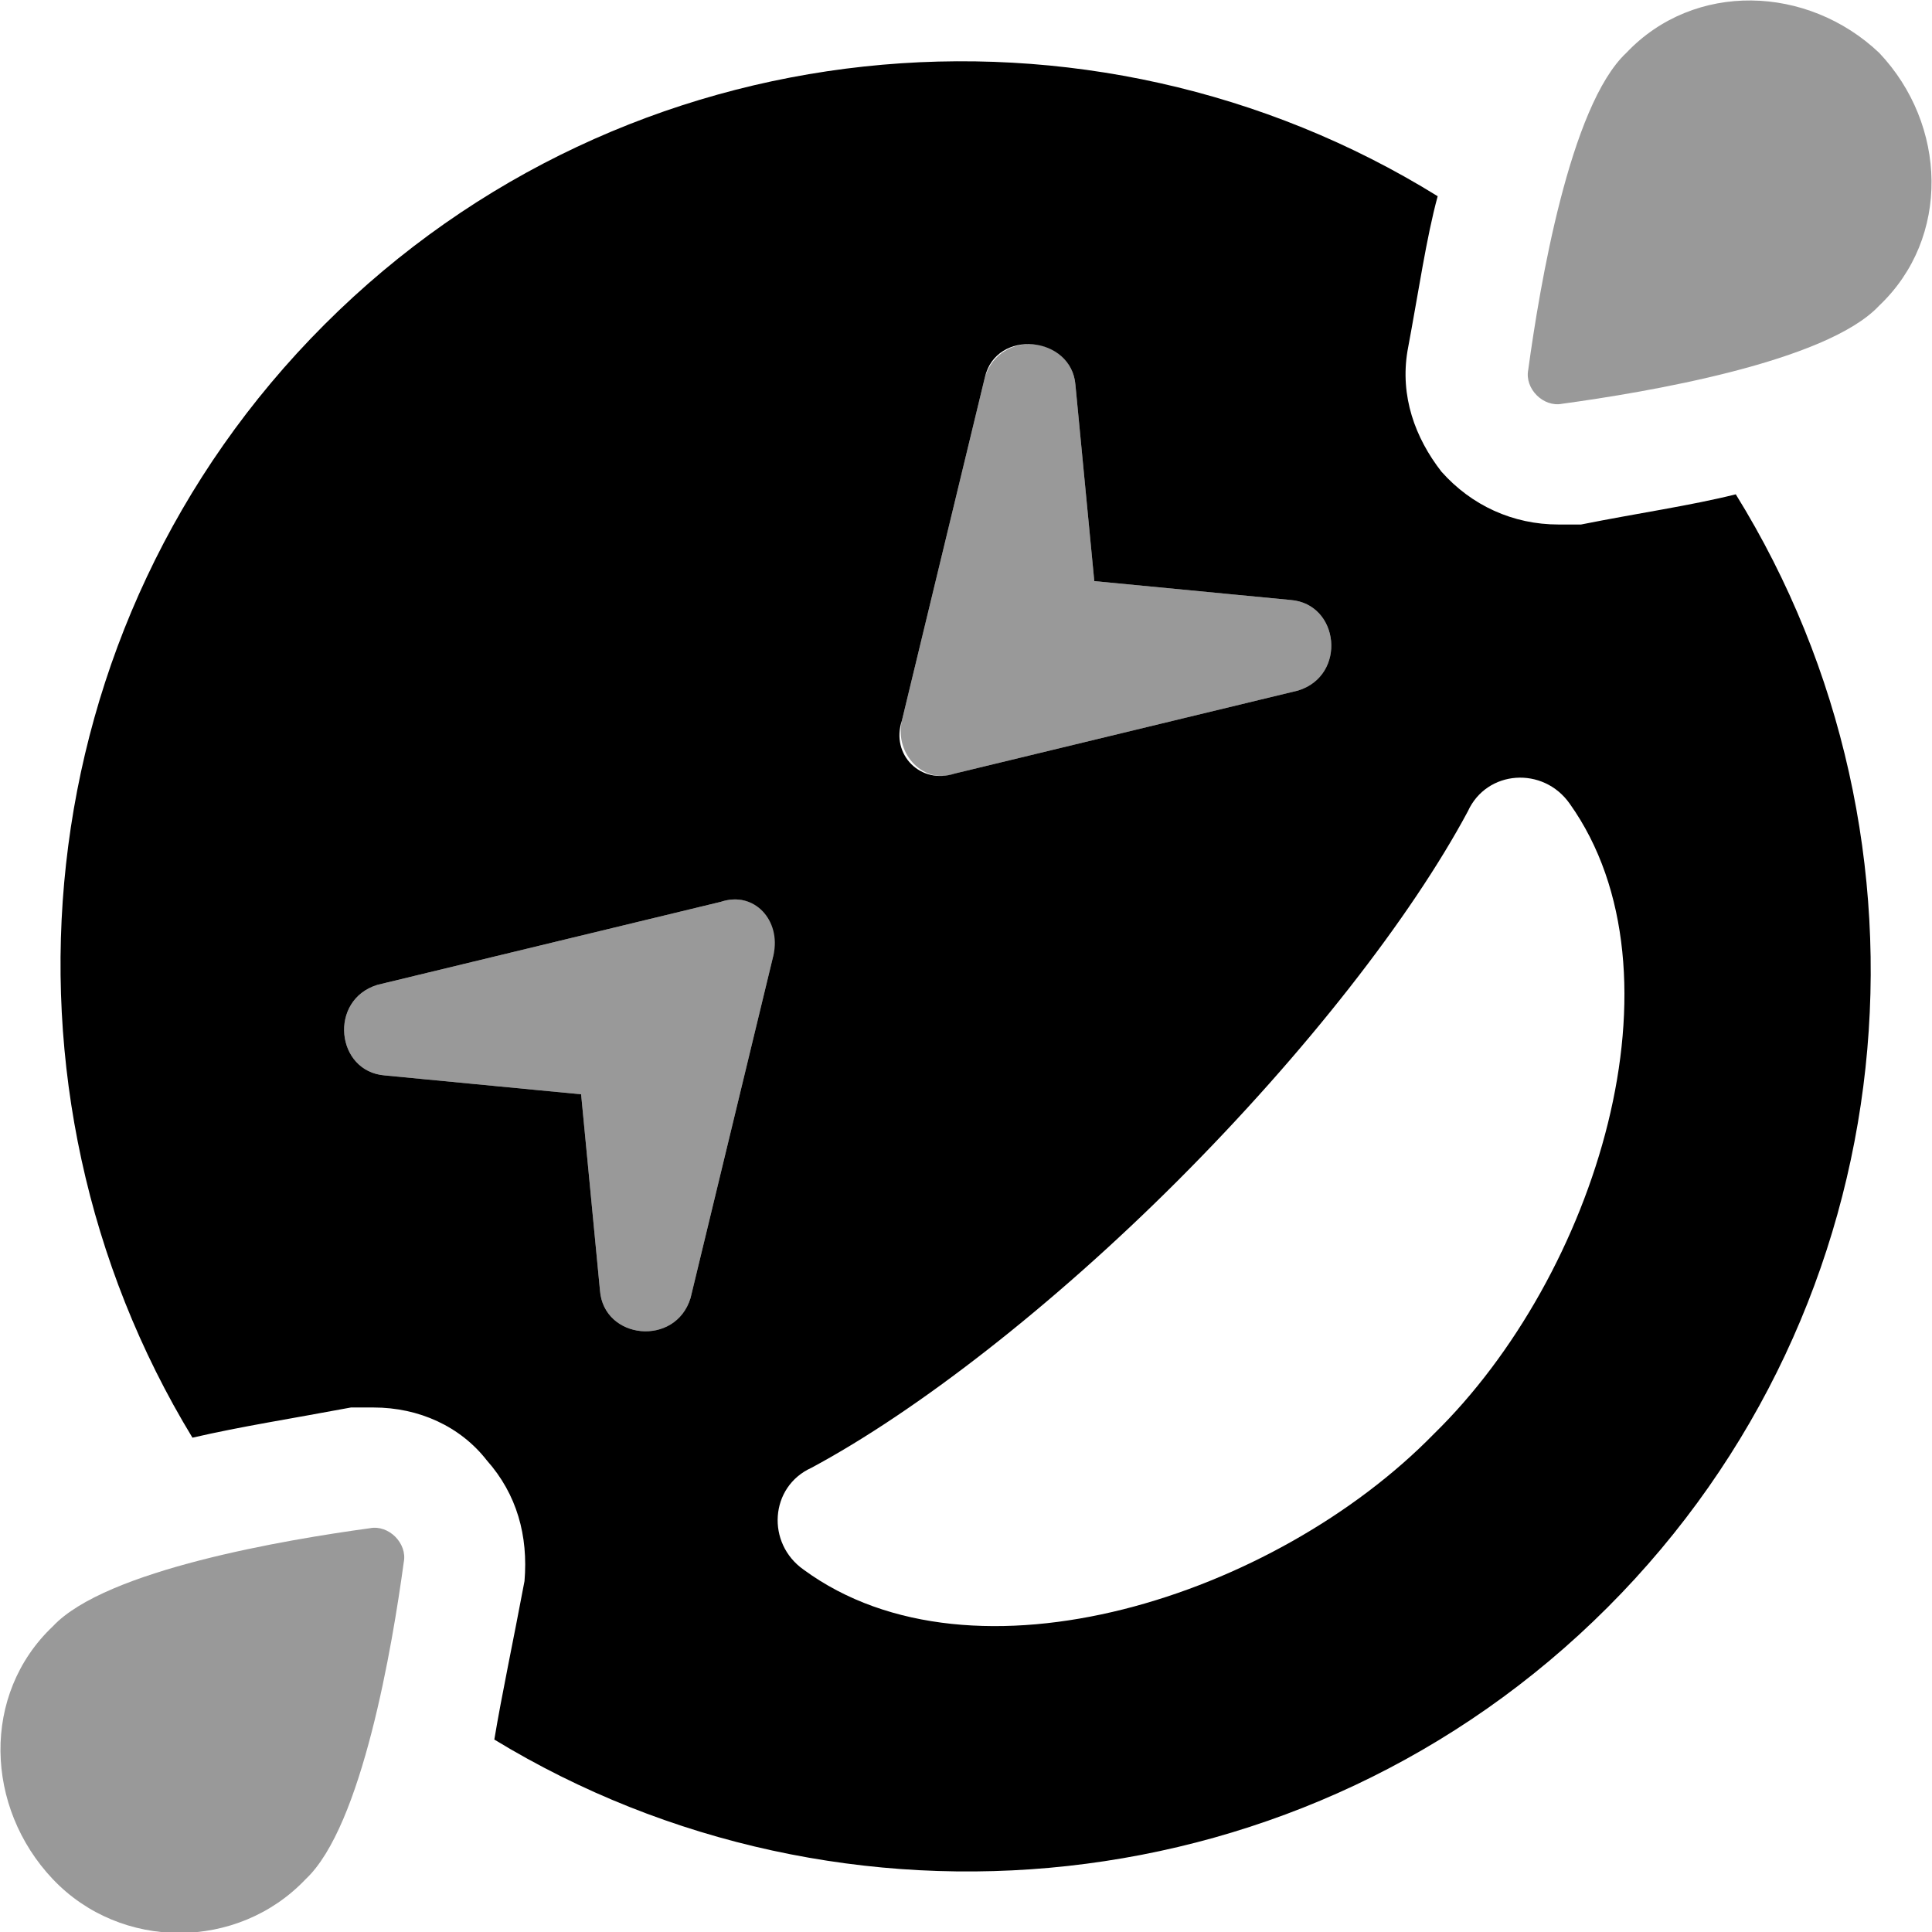 <svg xmlns="http://www.w3.org/2000/svg" viewBox="0 0 512 512"><!-- Font Awesome Pro 6.0.0-alpha1 by @fontawesome - https://fontawesome.com License - https://fontawesome.com/license (Commercial License) --><defs><style>.fa-secondary{opacity:.4}</style></defs><path d="M98 405C76 408 28 416 14 431C-5 449 -4 479 14 498S63 517 81 498C96 484 104 436 107 414C108 409 103 404 98 405ZM342 159L290 154L285 102C284 89 265 87 261 100L239 191C237 200 245 208 253 205L344 183C357 179 355 160 342 159ZM191 239L100 261C87 265 89 284 102 285L154 290L159 342C160 355 179 357 183 344L205 253C208 244 200 236 191 239ZM498 14C479 -4 449 -5 431 14C416 28 408 76 405 98C404 103 409 108 414 107C436 104 484 96 498 81C517 63 516 33 498 14Z" class="fa-secondary"/><path d="M460 131C448 134 434 136 419 139L415 139H413C401 139 390 134 382 125C375 116 371 105 373 93C376 77 378 63 381 52C289 -5 166 6 86 86C6 166 -5 289 51 381C64 378 77 376 93 373L97 373H99C111 373 122 378 129 387C137 396 140 407 139 419C136 435 133 449 131 461C223 517 346 506 426 426C506 346 517 223 460 131ZM261 100C264 87 284 89 285 102L290 154L342 159C355 160 357 179 344 183L253 205C244 208 236 200 239 191L261 100ZM183 344C179 357 160 355 159 342L154 290L102 285C89 284 87 265 100 261L191 239C200 236 207 244 205 253L183 344ZM380 380C338 423 258 449 213 416C203 409 204 394 215 389C243 374 279 346 312 313C346 279 374 243 389 215C394 204 409 203 416 213C448 258 423 338 380 380Z" class="fa-primary"/></svg>